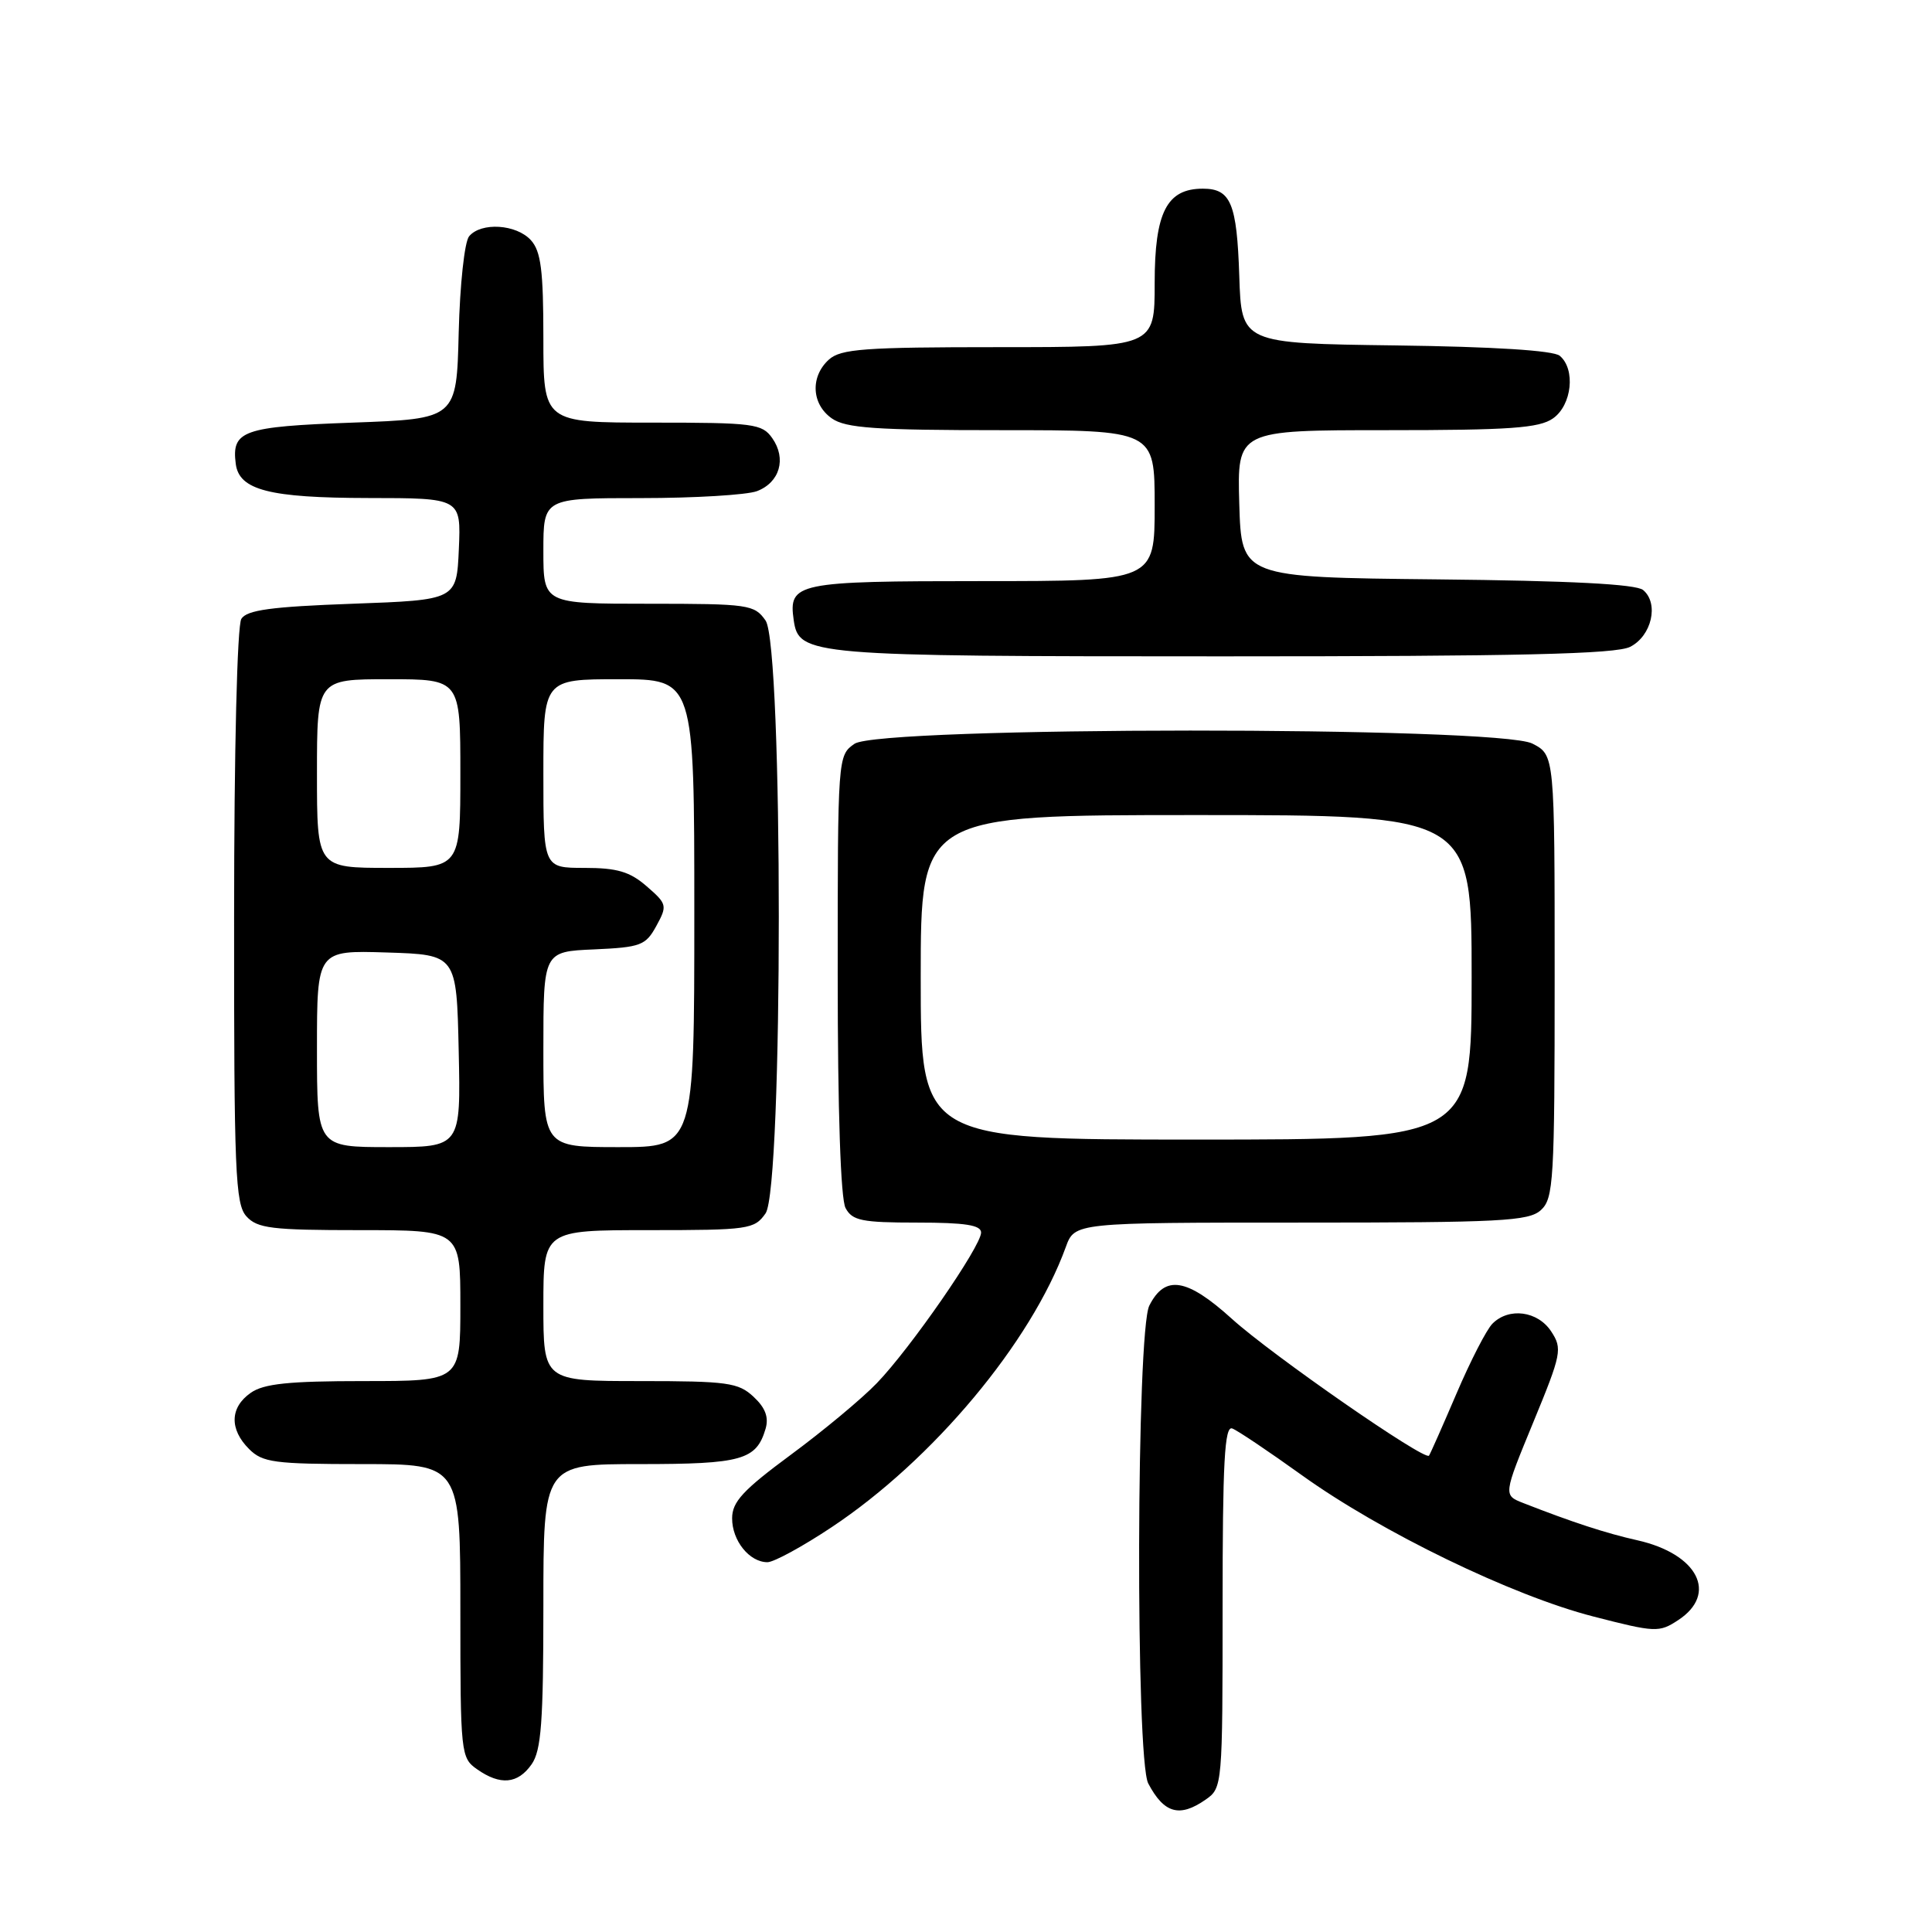 <?xml version="1.0" encoding="UTF-8" standalone="no"?>
<!DOCTYPE svg PUBLIC "-//W3C//DTD SVG 1.1//EN" "http://www.w3.org/Graphics/SVG/1.1/DTD/svg11.dtd" >
<svg xmlns="http://www.w3.org/2000/svg" xmlns:xlink="http://www.w3.org/1999/xlink" version="1.1" viewBox="0 0 256 256">
 <g >
 <path fill="currentColor"
d=" M 159.78 238.44 C 161.97 236.91 162.00 236.56 162.00 212.84 C 162.00 193.75 162.26 188.89 163.28 189.28 C 163.98 189.54 168.14 192.34 172.53 195.49 C 183.01 203.01 200.37 211.43 211.11 214.19 C 219.34 216.31 219.84 216.34 222.36 214.68 C 227.68 211.20 224.99 205.91 216.98 204.10 C 212.81 203.17 208.30 201.69 201.84 199.16 C 199.19 198.12 199.19 198.12 203.16 188.48 C 206.92 179.36 207.04 178.71 205.54 176.42 C 203.76 173.71 199.94 173.20 197.76 175.39 C 196.99 176.15 194.85 180.31 193.00 184.64 C 191.15 188.96 189.51 192.67 189.35 192.88 C 188.81 193.62 168.53 179.55 163.24 174.76 C 157.26 169.35 154.37 168.88 152.29 173.00 C 150.58 176.39 150.45 233.10 152.15 236.32 C 154.25 240.30 156.31 240.87 159.78 238.44 Z  M 70.44 233.78 C 71.72 231.96 72.00 228.15 72.00 212.78 C 72.00 194.00 72.00 194.00 84.81 194.00 C 98.28 194.00 100.22 193.46 101.44 189.33 C 101.89 187.80 101.42 186.54 99.85 185.08 C 97.84 183.20 96.40 183.00 84.81 183.00 C 72.00 183.00 72.00 183.00 72.00 173.00 C 72.00 163.00 72.00 163.00 85.94 163.00 C 99.22 163.00 99.96 162.89 101.44 160.78 C 103.78 157.44 103.78 85.56 101.44 82.22 C 99.96 80.11 99.22 80.00 85.94 80.00 C 72.00 80.00 72.00 80.00 72.00 73.00 C 72.00 66.00 72.00 66.00 84.93 66.00 C 92.05 66.00 98.96 65.58 100.30 65.08 C 103.32 63.93 104.24 60.78 102.33 58.06 C 100.98 56.14 99.90 56.00 86.44 56.00 C 72.00 56.00 72.00 56.00 72.00 44.83 C 72.00 35.84 71.68 33.30 70.35 31.83 C 68.42 29.70 63.74 29.41 62.16 31.31 C 61.55 32.04 60.94 37.73 60.78 44.06 C 60.50 55.50 60.50 55.50 46.71 56.00 C 32.17 56.53 30.67 57.06 31.24 61.47 C 31.69 64.94 35.69 65.97 48.80 65.99 C 61.09 66.00 61.09 66.00 60.80 72.75 C 60.50 79.50 60.50 79.50 46.71 80.00 C 35.94 80.39 32.71 80.83 31.98 82.00 C 31.43 82.87 31.02 99.35 31.02 121.42 C 31.00 155.32 31.18 159.54 32.65 161.17 C 34.10 162.77 36.00 163.00 47.65 163.00 C 61.00 163.00 61.00 163.00 61.00 173.00 C 61.00 183.00 61.00 183.00 48.22 183.00 C 38.28 183.00 34.95 183.34 33.22 184.56 C 30.46 186.49 30.38 189.38 33.00 192.00 C 34.79 193.79 36.33 194.00 48.00 194.00 C 61.00 194.00 61.00 194.00 61.00 213.44 C 61.00 232.40 61.06 232.93 63.22 234.44 C 66.30 236.60 68.61 236.39 70.44 233.78 Z  M 110.20 202.36 C 123.62 193.44 136.63 177.88 141.22 165.25 C 142.40 162.00 142.40 162.00 172.37 162.00 C 198.86 162.00 202.56 161.81 204.17 160.35 C 205.86 158.81 206.00 156.50 206.00 129.37 C 206.00 100.05 206.00 100.05 203.05 98.53 C 198.58 96.21 116.53 96.24 113.22 98.56 C 111.01 100.10 111.00 100.28 111.00 129.12 C 111.00 147.21 111.39 158.86 112.04 160.07 C 112.93 161.74 114.19 162.00 121.54 162.00 C 127.89 162.00 130.00 162.33 130.00 163.32 C 130.00 165.14 120.64 178.66 116.19 183.27 C 114.19 185.35 109.05 189.62 104.78 192.77 C 98.46 197.44 97.01 199.00 97.01 201.18 C 97.00 204.14 99.30 207.00 101.69 207.00 C 102.54 207.00 106.37 204.91 110.20 202.36 Z  M 216.00 85.71 C 218.86 84.27 219.85 79.95 217.72 78.18 C 216.78 77.40 208.08 76.95 190.42 76.77 C 164.50 76.50 164.50 76.50 164.21 66.75 C 163.93 57.00 163.93 57.00 183.74 57.00 C 200.06 57.00 203.95 56.73 205.78 55.44 C 208.29 53.69 208.80 48.91 206.67 47.14 C 205.83 46.44 197.93 45.94 184.92 45.77 C 164.50 45.50 164.50 45.50 164.21 36.55 C 163.89 26.93 163.09 25.00 159.38 25.00 C 154.60 25.00 153.00 28.14 153.00 37.50 C 153.00 46.00 153.00 46.00 132.33 46.00 C 114.50 46.00 111.41 46.23 109.83 47.65 C 107.34 49.91 107.53 53.56 110.22 55.44 C 112.06 56.73 115.99 57.00 132.72 57.00 C 153.00 57.00 153.00 57.00 153.00 67.00 C 153.00 77.00 153.00 77.00 130.12 77.00 C 105.52 77.00 104.46 77.22 105.17 82.17 C 105.85 86.86 107.13 86.97 162.00 86.97 C 201.39 86.97 214.09 86.67 216.00 85.71 Z  M 42.00 138.96 C 42.00 125.92 42.00 125.92 51.25 126.21 C 60.50 126.50 60.50 126.50 60.78 139.25 C 61.06 152.00 61.06 152.00 51.53 152.00 C 42.00 152.00 42.00 152.00 42.00 138.96 Z  M 72.00 139.05 C 72.00 126.09 72.00 126.09 78.72 125.80 C 84.91 125.52 85.55 125.28 86.97 122.69 C 88.44 120.00 88.39 119.78 85.69 117.44 C 83.46 115.50 81.78 115.00 77.44 115.00 C 72.00 115.00 72.00 115.00 72.00 102.50 C 72.00 90.00 72.00 90.00 82.00 90.00 C 92.00 90.00 92.00 90.00 92.00 121.00 C 92.00 152.00 92.00 152.00 82.00 152.00 C 72.00 152.00 72.00 152.00 72.00 139.05 Z  M 42.00 102.50 C 42.00 90.00 42.00 90.00 51.50 90.00 C 61.00 90.00 61.00 90.00 61.00 102.50 C 61.00 115.00 61.00 115.00 51.50 115.00 C 42.00 115.00 42.00 115.00 42.00 102.50 Z  M 122.00 129.50 C 122.00 108.00 122.00 108.00 158.50 108.00 C 195.00 108.00 195.00 108.00 195.00 129.50 C 195.00 151.00 195.00 151.00 158.50 151.00 C 122.00 151.00 122.00 151.00 122.00 129.50 Z "/>
</g>
</svg>